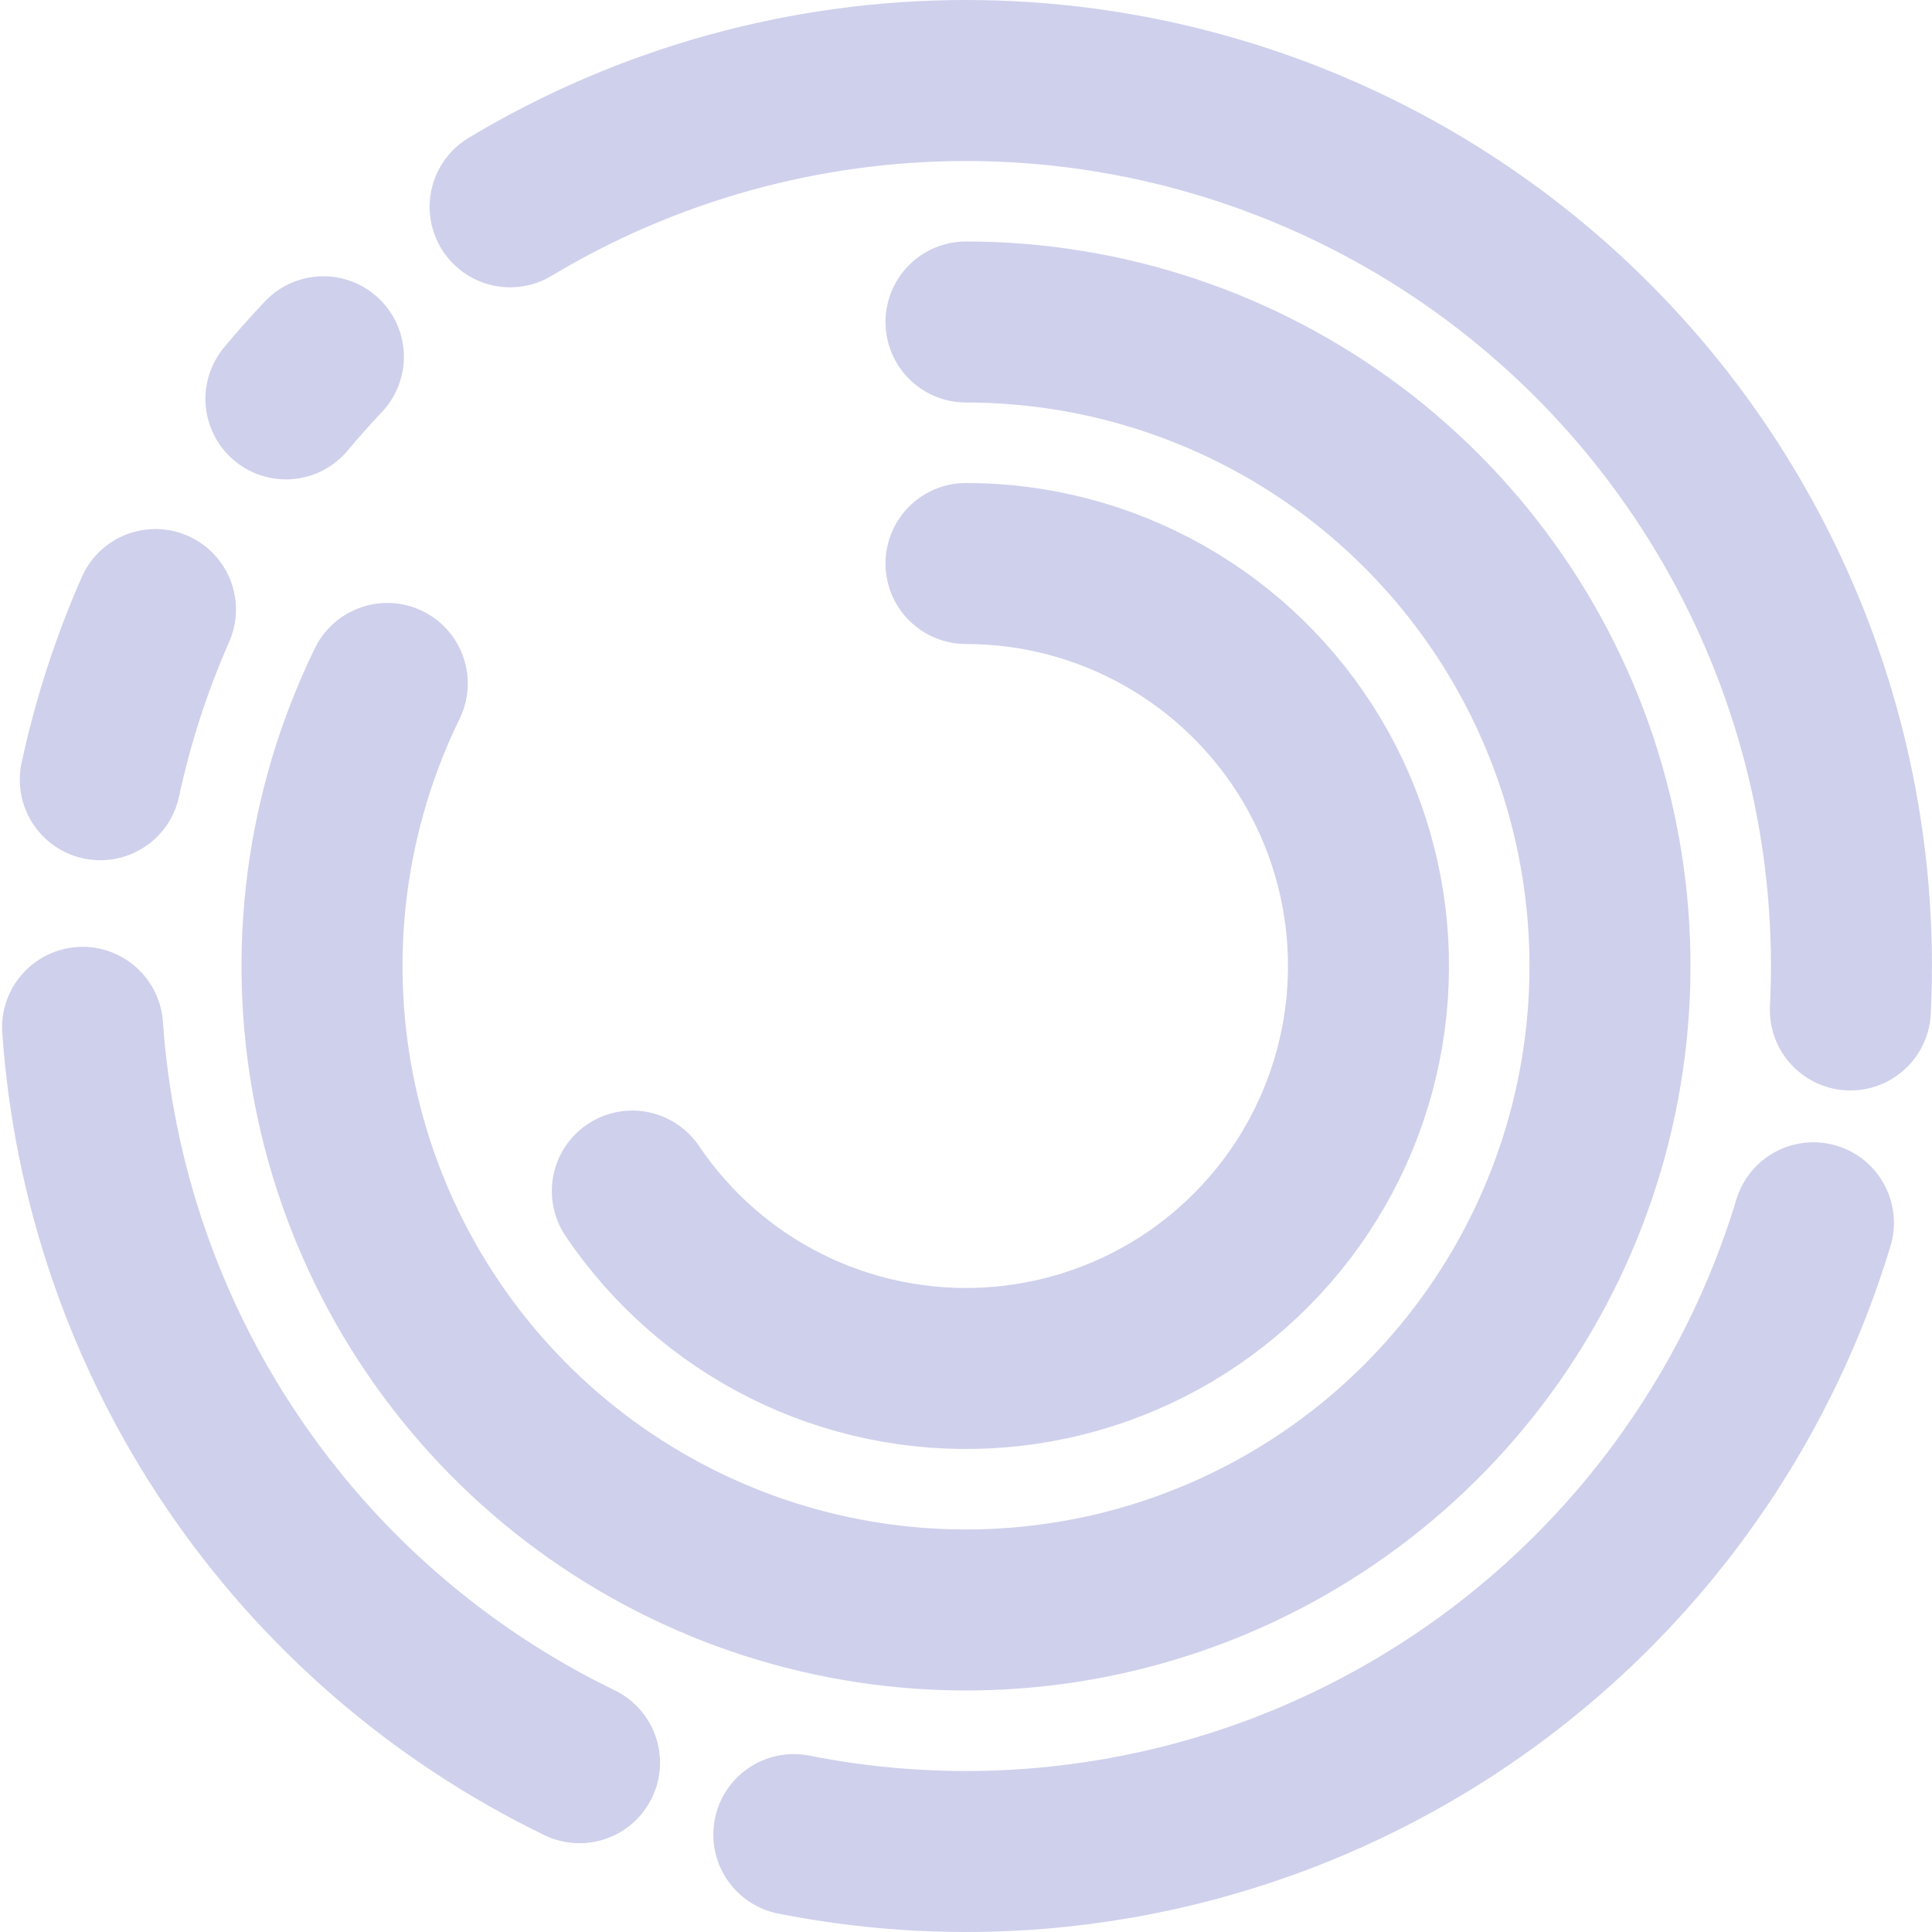 <svg width="24" height="24" viewBox="0 0 24 24" fill="none" xmlns="http://www.w3.org/2000/svg">
  <g clip-path="url(#clip0_433_7023)">
    <path d="M7.199 21.897C5.457 21.052 3.97 19.763 2.886 18.159C1.802 16.555 1.161 14.694 1.026 12.762M22.527 15.19C21.736 17.803 20.001 20.028 17.66 21.432C15.319 22.837 12.539 23.321 9.861 22.79M12 4C13.737 4 15.427 4.566 16.815 5.611C18.202 6.657 19.212 8.126 19.69 9.796C20.169 11.466 20.091 13.246 19.468 14.868C18.845 16.49 17.711 17.865 16.238 18.785C14.764 19.706 13.031 20.121 11.3 19.969C9.57 19.817 7.936 19.106 6.645 17.943C5.354 16.78 4.477 15.229 4.146 13.523C3.816 11.818 4.049 10.051 4.811 8.49M12 7C12.863 7 13.711 7.223 14.462 7.648C15.213 8.073 15.841 8.685 16.286 9.425C16.73 10.164 16.976 11.006 16.998 11.869C17.021 12.732 16.82 13.585 16.415 14.347C16.01 15.109 15.414 15.753 14.687 16.217C13.959 16.68 13.124 16.948 12.262 16.993C11.4 17.038 10.541 16.86 9.769 16.475C8.997 16.09 8.338 15.512 7.855 14.796M1.246 9.686C1.402 8.96 1.632 8.251 1.931 7.572M3.552 4.955C3.701 4.776 3.857 4.601 4.017 4.432M6.337 2.569C8.046 1.543 10.002 1.001 11.995 1C13.988 0.999 15.944 1.54 17.654 2.564C19.364 3.589 20.763 5.059 21.702 6.817C22.641 8.575 23.085 10.555 22.986 12.546" stroke="#CFD0EC" stroke-width="2" stroke-linecap="round" stroke-linejoin="round"/>
  </g>
  <defs>
    <clipPath id="clip0_433_7023">
      <rect width="24" height="24" fill="white"/>
    </clipPath>
  </defs>
</svg>
